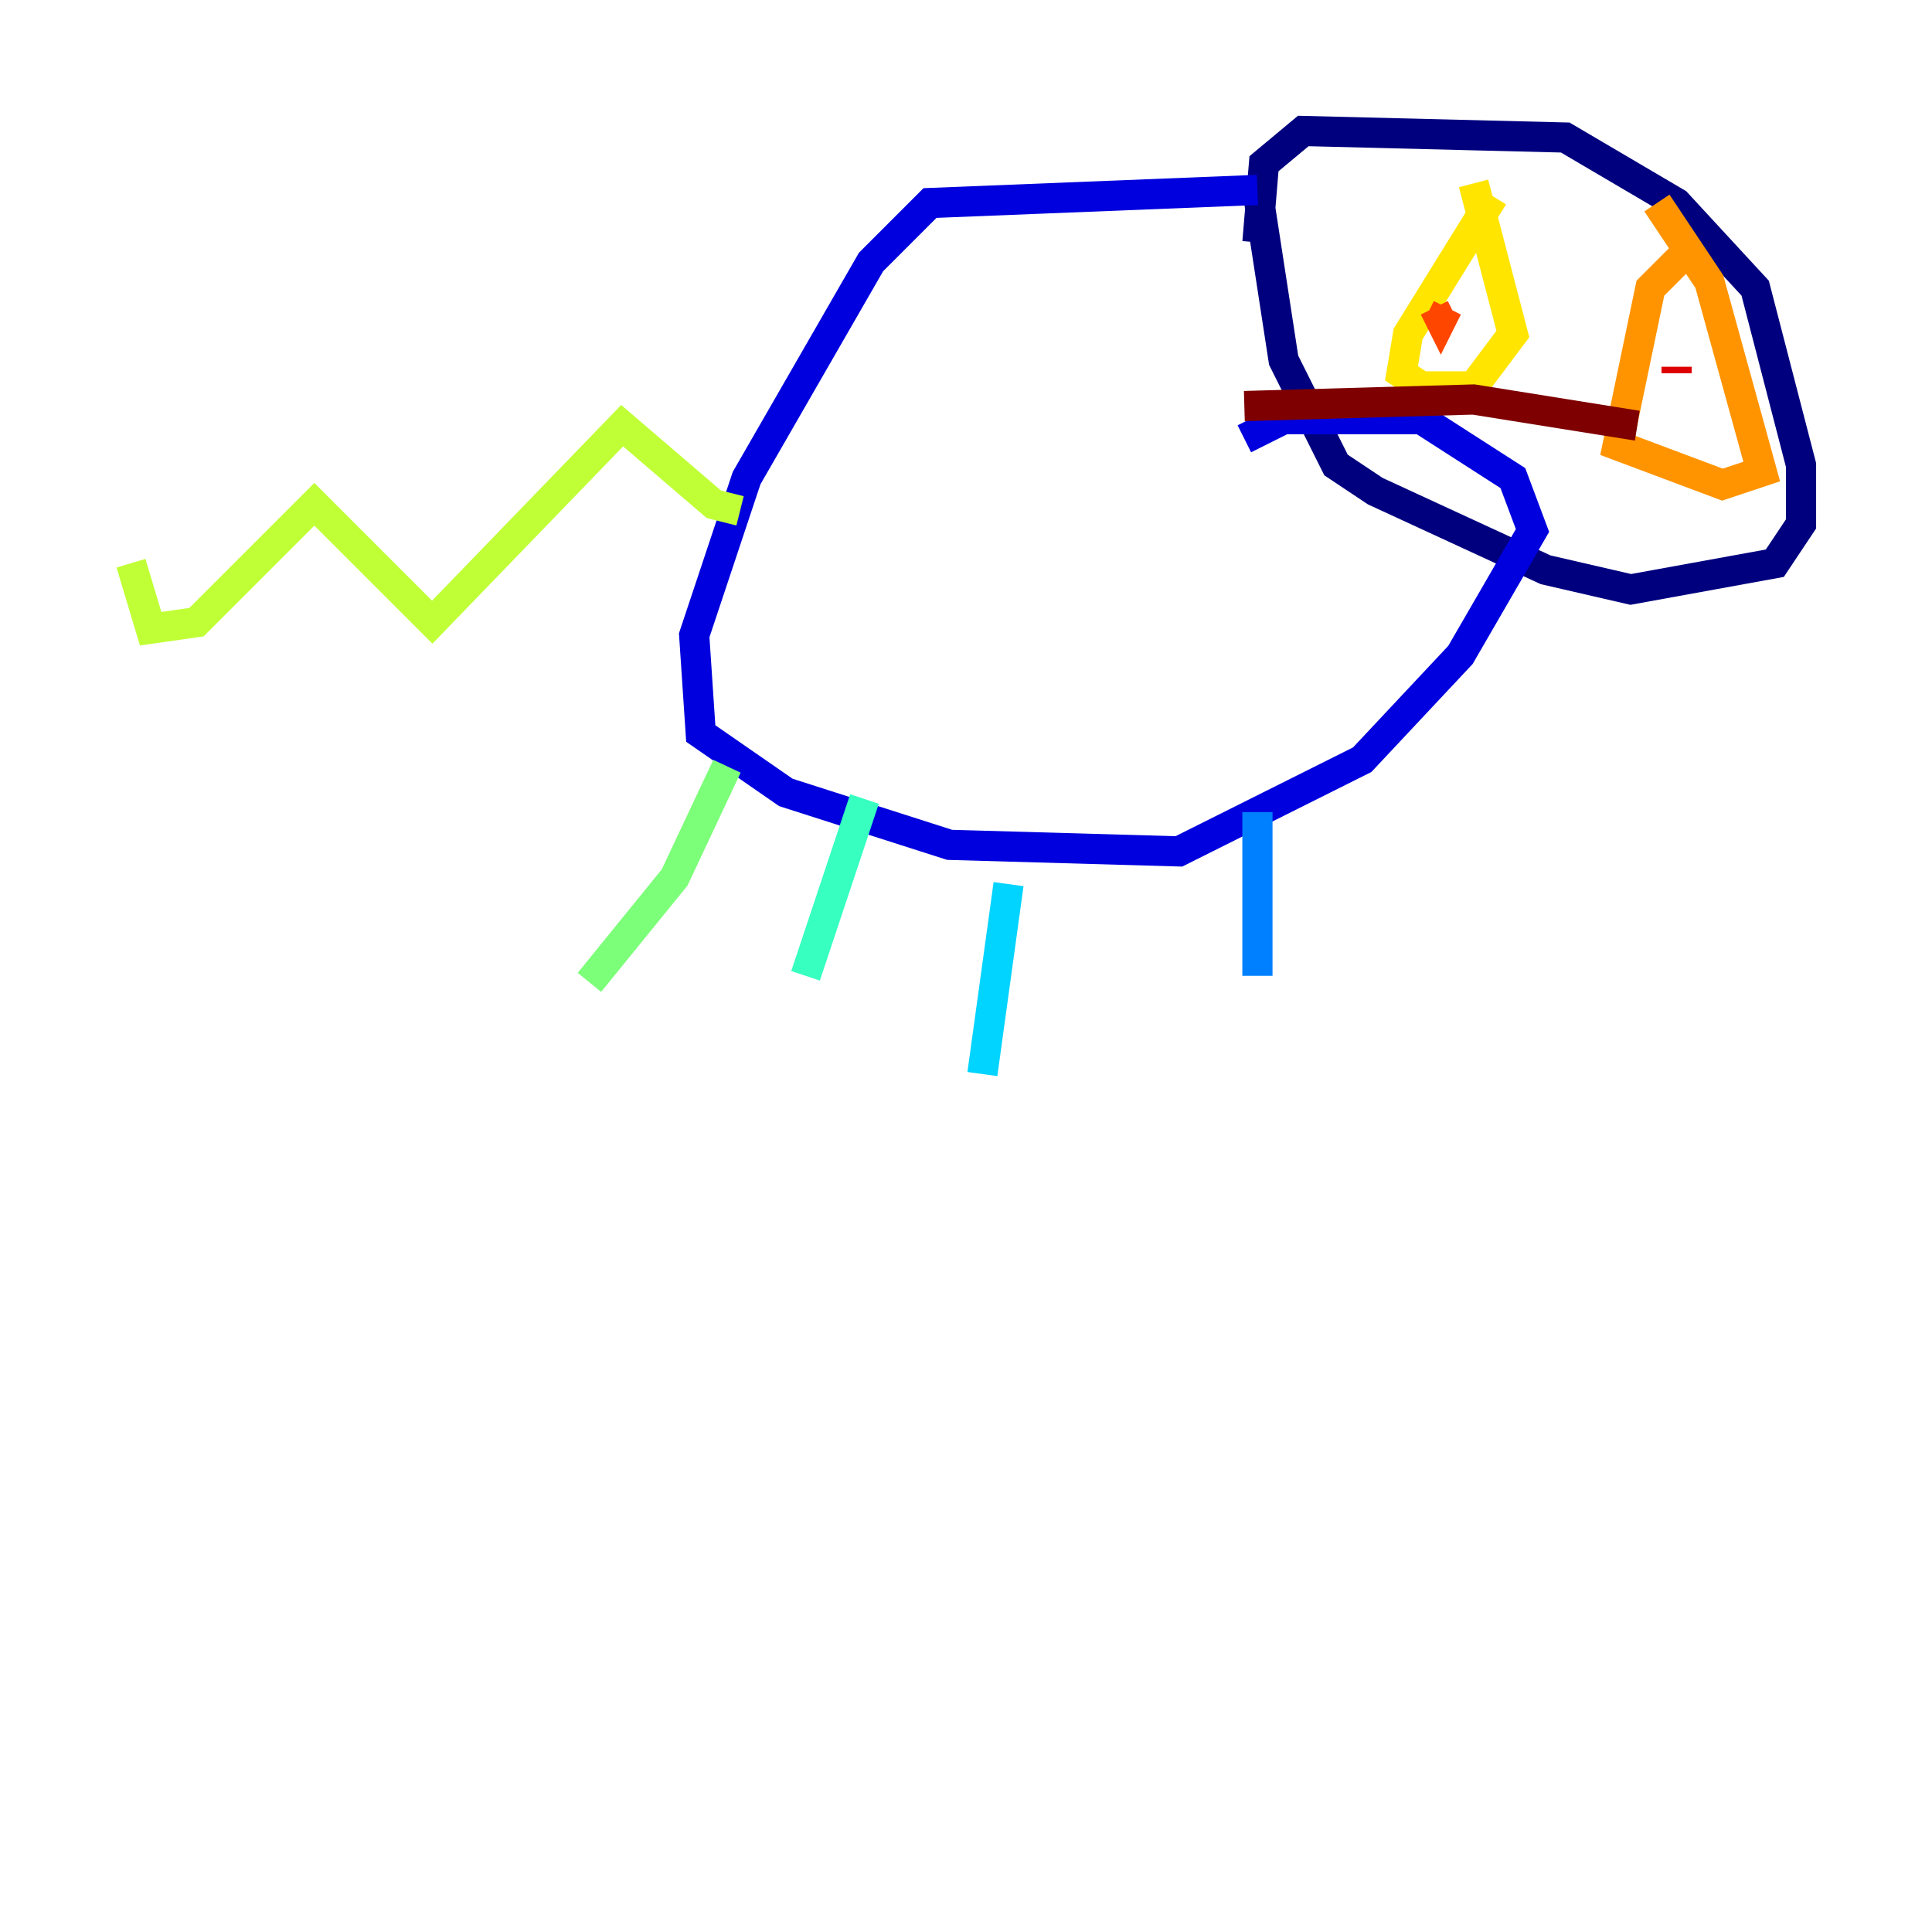 <?xml version="1.0" encoding="utf-8" ?>
<svg baseProfile="tiny" height="128" version="1.2" viewBox="0,0,128,128" width="128" xmlns="http://www.w3.org/2000/svg" xmlns:ev="http://www.w3.org/2001/xml-events" xmlns:xlink="http://www.w3.org/1999/xlink"><defs /><polyline fill="none" points="83.308,16.054 83.742,10.848 86.346,8.678 103.702,9.112 111.078,13.451 116.285,19.091 119.322,30.807 119.322,34.712 117.586,37.315 108.041,39.051 102.4,37.749 91.119,32.542 88.515,30.807 85.044,23.864 83.308,12.583" stroke="#00007f" stroke-width="2" /><polyline fill="none" points="83.308,12.583 61.614,13.451 57.709,17.356 49.464,31.675 45.993,42.088 46.427,48.597 52.068,52.502 62.915,55.973 78.102,56.407 90.251,50.332 96.759,43.39 101.532,35.146 100.231,31.675 94.156,27.77 85.044,27.77 82.441,29.071" stroke="#0000de" stroke-width="2" /><polyline fill="none" points="82.441,59.878 82.441,59.878" stroke="#0028ff" stroke-width="2" /><polyline fill="none" points="83.308,53.803 83.308,64.651" stroke="#0080ff" stroke-width="2" /><polyline fill="none" points="66.82,58.576 65.085,71.159" stroke="#00d4ff" stroke-width="2" /><polyline fill="none" points="57.275,52.936 53.37,64.651" stroke="#36ffc0" stroke-width="2" /><polyline fill="none" points="48.163,50.766 44.691,58.142 39.051,65.085" stroke="#7cff79" stroke-width="2" /><polyline fill="none" points="49.031,33.844 47.295,33.41 41.22,28.203 28.637,41.22 20.827,33.41 13.017,41.22 9.98,41.654 8.678,37.315" stroke="#c0ff36" stroke-width="2" /><polyline fill="none" points="98.929,13.017 93.288,22.129 92.854,24.732 94.156,25.6 97.627,25.6 100.231,22.129 97.627,12.149" stroke="#ffe500" stroke-width="2" /><polyline fill="none" points="111.512,16.922 109.342,19.091 107.173,29.505 114.115,32.108 116.719,31.241 113.248,18.658 109.776,13.451" stroke="#ff9400" stroke-width="2" /><polyline fill="none" points="95.024,20.393 95.458,21.261 95.891,20.393" stroke="#ff4600" stroke-width="2" /><polyline fill="none" points="111.078,24.298 111.078,24.732" stroke="#de0000" stroke-width="2" /><polyline fill="none" points="82.441,26.902 97.627,26.468 108.475,28.203" stroke="#7f0000" stroke-width="2" /></svg>